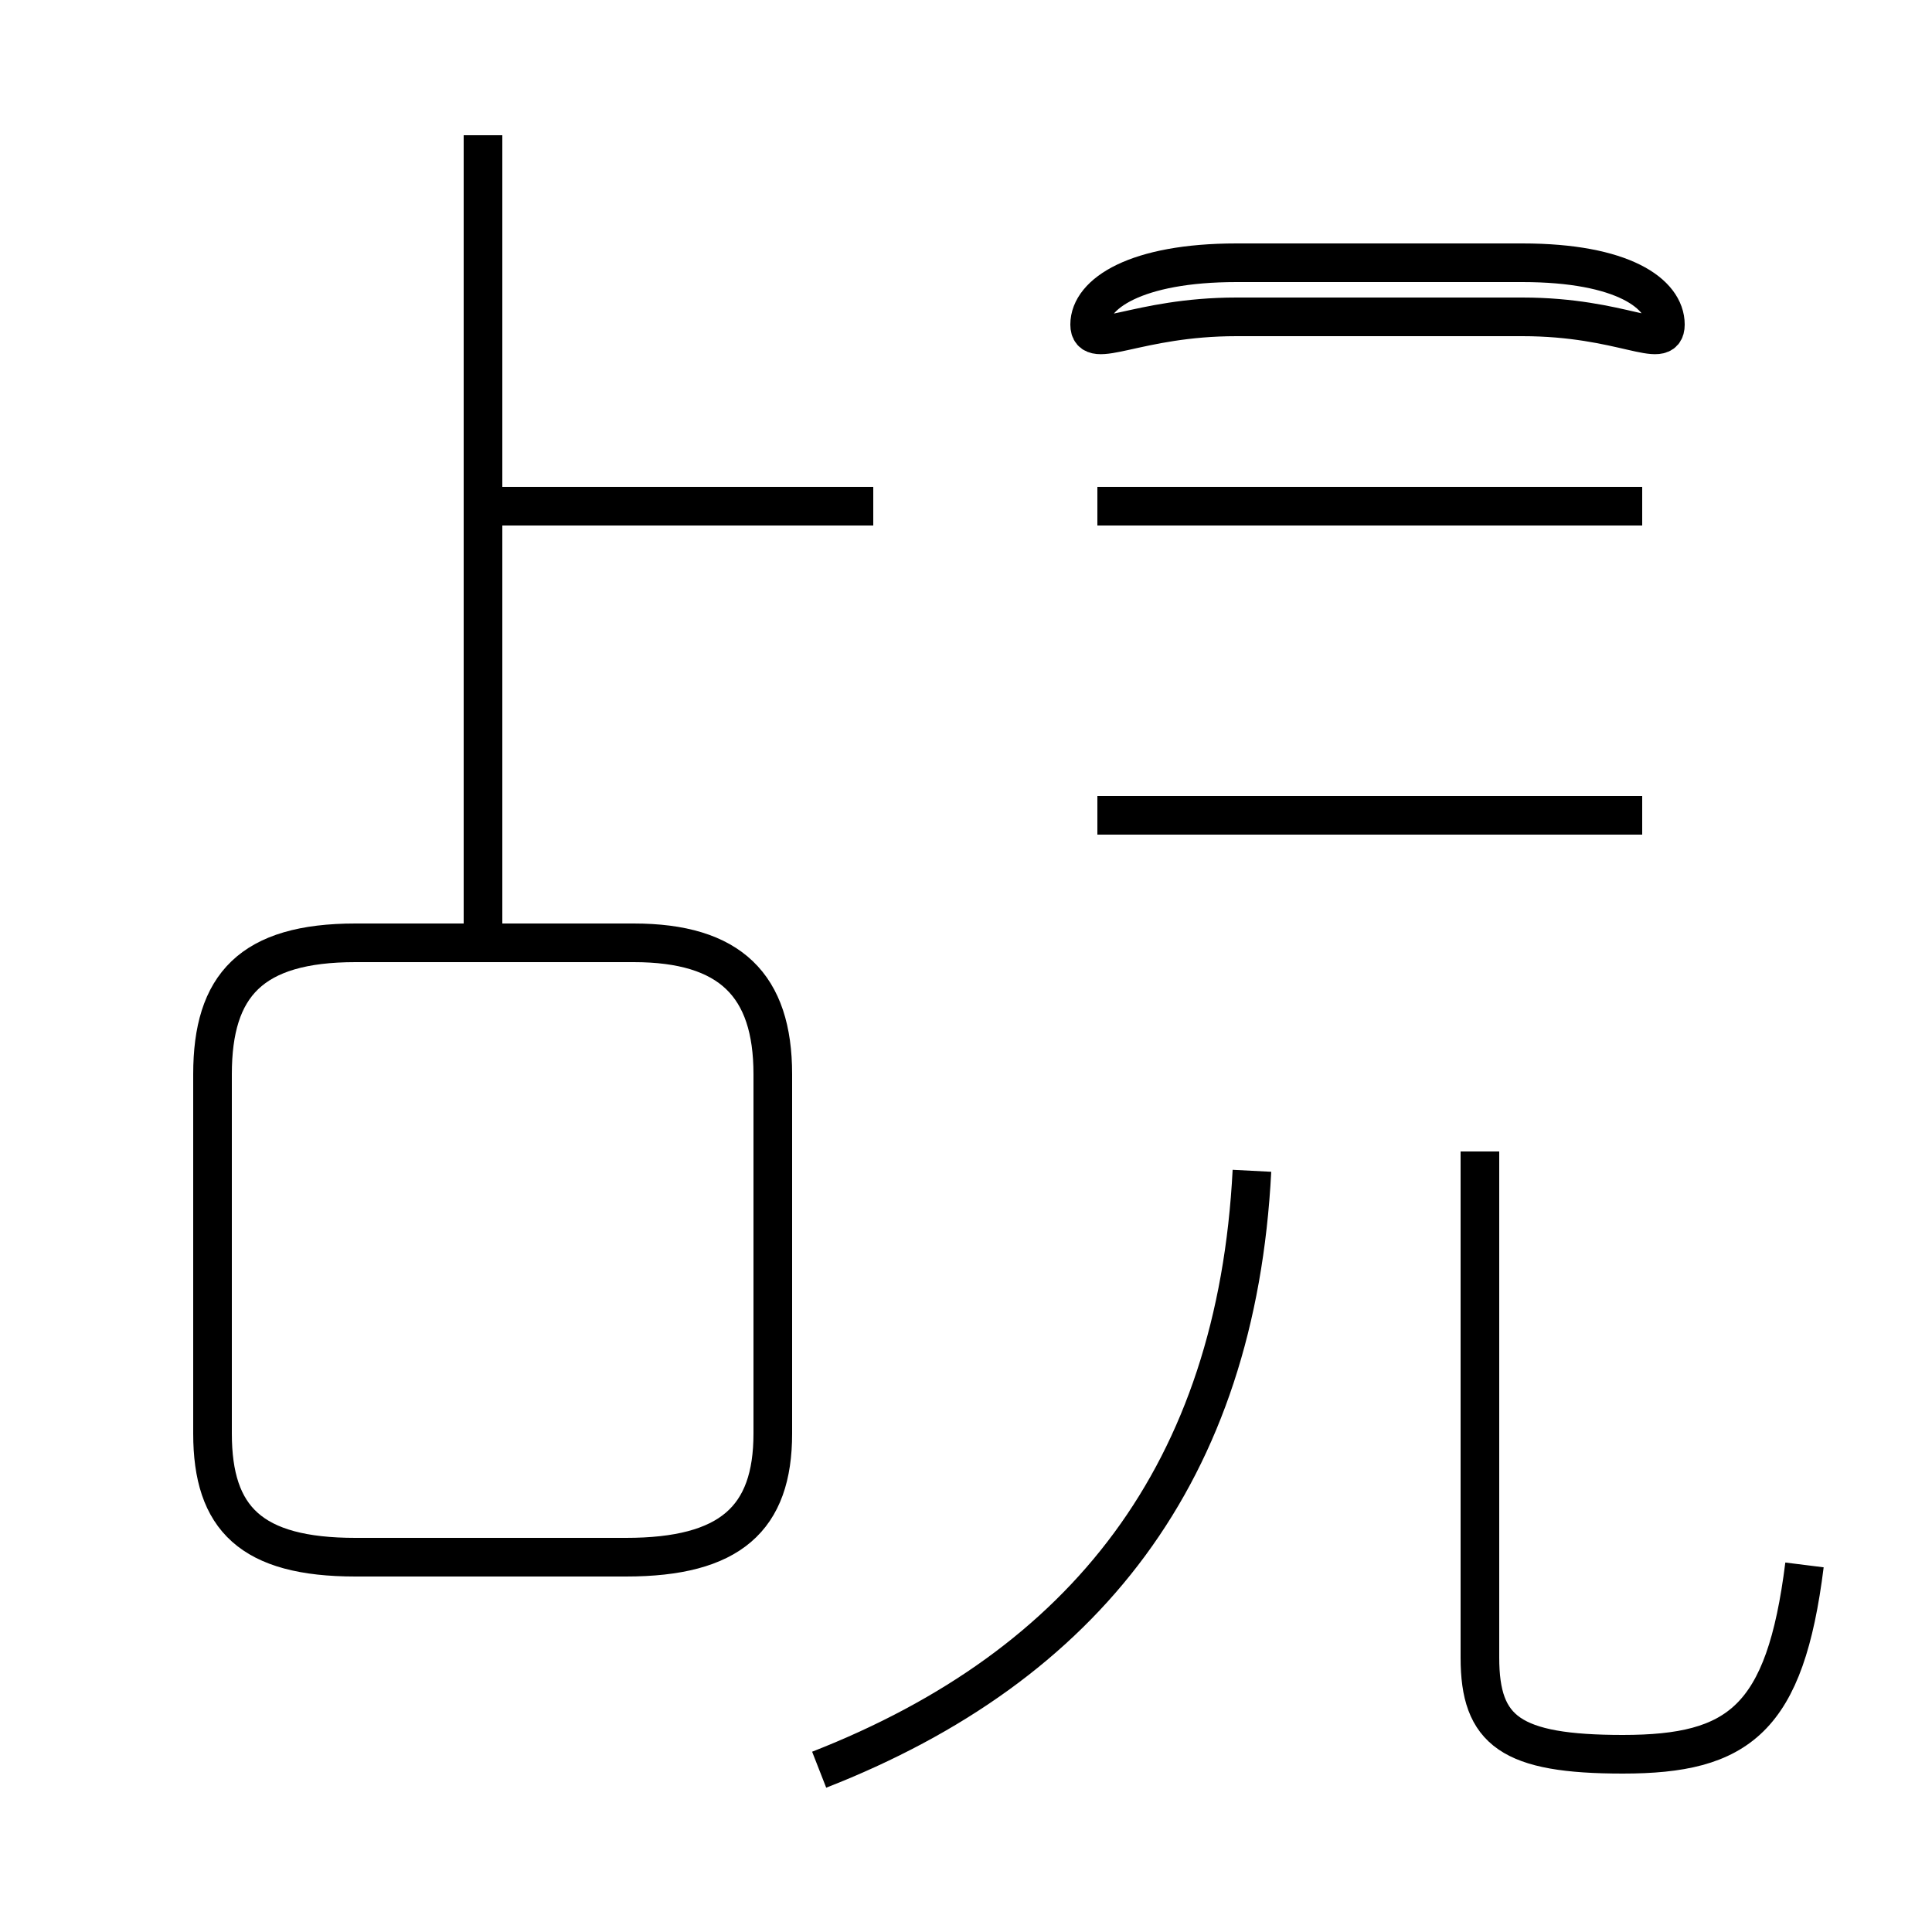 <?xml version='1.0' encoding='utf8'?>
<svg viewBox="0.0 -6.0 50.0 50.0" version="1.1" xmlns="http://www.w3.org/2000/svg">
<rect x="0.0" y="-6.0" width="50.0" height="50.0" fill="#808080" stroke="none"/>
<rect x="-1000" y="-1000" width="2000" height="2000" stroke="white" fill="white"/>
<g style="fill:white;stroke:#000000;  stroke-width:1">
<path d="M 46.7 -3.5 C 46.2 0.5 45.0 1.4 42.0 1.4 C 39.1 1.4 38.3 0.8 38.3 -1.1 L 38.3 -14.2 M 9.2 -3.7 L 16.2 -3.7 C 18.9 -3.7 20.0 -4.7 20.0 -6.9 L 20.0 -16.2 C 20.0 -18.5 18.9 -19.6 16.4 -19.6 L 9.2 -19.6 C 6.5 -19.6 5.5 -18.5 5.5 -16.2 L 5.5 -6.9 C 5.5 -4.7 6.5 -3.7 9.2 -3.7 Z M 22.6 -30.9 L 12.4 -30.9 M 21.2 1.8 C 28.1 -0.9 32.0 -5.9 32.4 -13.7 M 12.5 -19.4 L 12.5 -40.5 M 42.5 -22.9 L 28.4 -22.9 M 32.0 -35.8 L 39.4 -35.8 C 42.0 -35.8 43.1 -34.9 43.1 -35.6 L 43.1 -35.6 C 43.1 -36.4 42.0 -37.2 39.4 -37.2 L 32.0 -37.2 C 29.4 -37.2 28.2 -36.4 28.2 -35.6 L 28.2 -35.6 C 28.2 -34.9 29.4 -35.8 32.0 -35.8 Z M 42.5 -30.9 L 28.4 -30.9" transform="translate(0.0 38.0)" />
</g>
</svg>